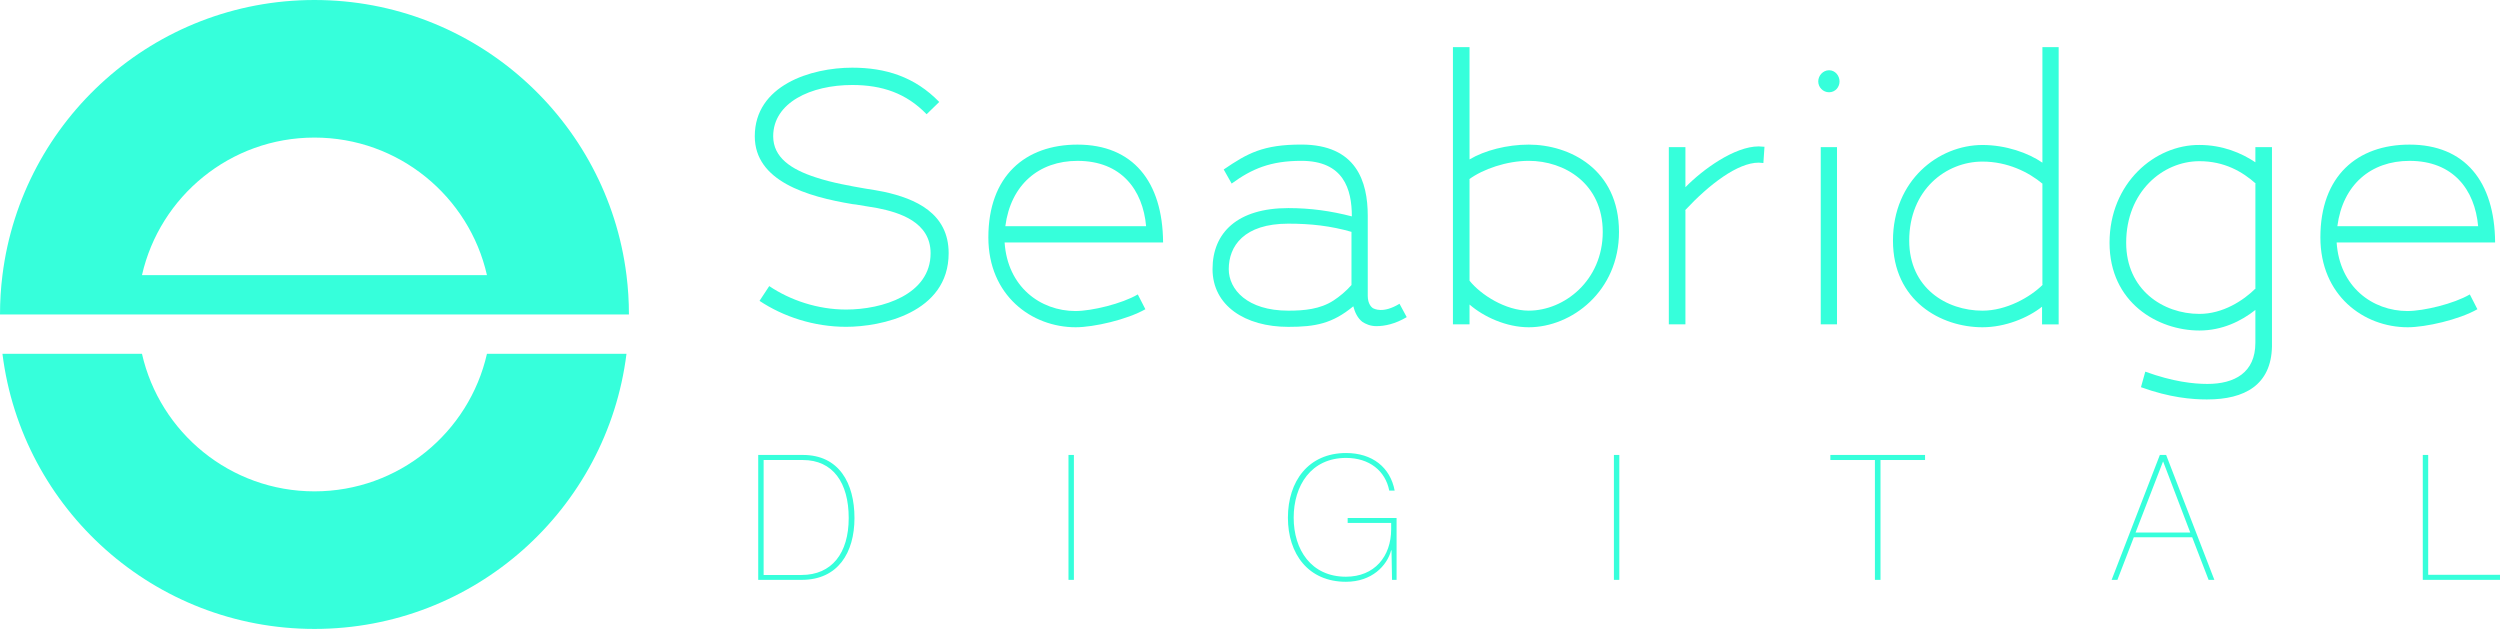 <?xml version="1.0" encoding="UTF-8"?>
<svg id="Layer_2" data-name="Layer 2" xmlns="http://www.w3.org/2000/svg" viewBox="0 0 1144.8 288">
  <defs>
    <style>
      .cls-1, .cls-2 {
        fill: #36ffdb;
      }

      .cls-2 {
        stroke-width: 0px;
      }
    </style>
  </defs>
  <g id="Layer_1-2" data-name="Layer 1">
    <g>
      <path class="cls-1" d="m286.88,126C278.03,54.96,217.43,0,144,0S9.97,54.96,1.12,126c-.74,5.9-1.12,11.9-1.12,18h288c0-6.1-.38-12.1-1.12-18Zm-221.87,0c8.18-36.08,40.44-63,78.99-63s70.81,26.92,78.99,63H65.01Zm157.98,36h63.89c-8.85,71.04-69.45,126-142.88,126S9.97,233.04,1.12,162h63.89c8.18,36.08,40.44,63,78.99,63s70.81-26.92,78.99-63Z"/>
      <g>
        <g>
          <path class="cls-2" d="m347.79,137.79l4.46-6.78c9.59,6.45,22.15,10.74,35.21,10.74,16.53,0,38.68-6.78,38.68-25.79,0-14.38-14.38-18.68-24.3-20.66l-9.92-1.65c-.5,0-.99-.17-1.49-.17-20.99-3.47-44.8-10.58-44.8-31.08,0-23.31,25.62-31.41,44.63-31.41,15.21,0,28.6,4.13,39.84,15.7l-5.79,5.62c-9.26-9.59-20.33-13.39-34.05-13.39-19.01,0-36.2,8.1-36.2,23.47,0,9.75,8.27,15.21,19.51,18.84,7.44,2.48,16.03,3.97,22.65,5.12,3.14.5,6.28.99,8.6,1.49,14.38,3.14,29.59,9.75,29.59,28.1,0,27.44-31.08,33.72-46.95,33.72-14.71,0-28.76-4.63-39.67-11.9Z"/>
          <path class="cls-2" d="m492.59,142.42c7.27,0,21.16-3.31,28.43-7.6l3.47,6.78c-8.43,4.79-23.64,8.26-31.9,8.26-20.17,0-40-14.55-40-41.16,0-28.1,16.86-42.48,40.83-42.48,25.29,0,39.01,16.86,39.18,44.8h-72.57c1.32,20.17,16.2,31.41,32.56,31.41Zm.83-68.76c-17.69,0-30.58,10.91-33.06,29.92h64.47c-1.49-16.7-11.41-29.92-31.41-29.92Z"/>
          <path class="cls-2" d="m619.04,99.11c0-12.56-3.8-25.46-23.14-25.46-14.05,0-22.65,3.64-31.9,10.41l-3.64-6.45c10.91-7.44,18.02-11.41,35.54-11.41,25.29,0,30.42,17.03,30.42,32.56v36.7c0,3.8,1.82,5.29,2.31,5.62.66.33,4.63,2.64,12.23-1.98l3.31,6.12c-5.29,3.14-10.08,4.13-13.88,4.13-2.81,0-4.96-.99-6.45-1.98-2.15-1.65-3.47-4.46-4.13-7.11-9.59,7.93-17.36,9.42-29.75,9.42-19.84,0-34.71-9.75-34.71-26.45s11.41-27.94,34.71-27.94c10.25,0,19.5,1.32,29.09,3.8Zm-29.09,3.31c-20.33,0-27.28,10.25-27.28,20.83,0,9.26,8.43,19.01,27.28,19.01,7.27,0,14.54-.66,20.66-4.63,2.81-1.82,5.79-4.3,8.26-7.11v-24.3h.17c-9.75-2.81-18.84-3.8-29.09-3.8Z"/>
          <path class="cls-2" d="m672.93,139.44v9.09h-7.6V21.59h7.6v51.41c6.94-4.13,17.19-6.78,27.11-6.78,18.68,0,41.33,11.24,41.33,40,0,27.11-21.65,43.64-41.33,43.64-10.25,0-20.66-4.79-27.11-10.41Zm-.17-57.36h.17v46.45c5.12,6.45,16.53,13.72,27.11,13.72,16.36,0,33.89-13.88,33.89-36.04s-17.52-32.56-33.89-32.56c-10.08,0-20.99,3.8-27.27,8.43Z"/>
          <path class="cls-2" d="m805.34,74.48c-9.59,0-22.65,9.92-33.72,21.82h.17v52.23h-7.6v-81.16h7.6v18.35c7.93-8.1,22.48-18.68,33.55-18.68.83,0,1.82.17,2.65.17l-.5,7.44c-.66,0-1.32-.17-2.15-.17Z"/>
          <path class="cls-2" d="m832.61,37.29c0-2.64,2.15-5.12,4.96-5.12s4.79,2.48,4.79,5.12-1.98,4.96-4.79,4.96-4.96-2.31-4.96-4.96Zm8.59,30.08v81.16h-7.44v-81.16h7.44Z"/>
          <path class="cls-2" d="m935.1,140.44c-6.45,5.12-16.86,9.42-27.28,9.42-19.01,0-40.99-12.07-40.99-39.67s20.83-43.8,40.99-43.8c10.74,0,20.99,3.64,27.44,8.1V21.59h7.44v126.95h-7.6v-8.1Zm-60.83-30.25c0,21.65,17.03,32.07,33.55,32.07,10.91,0,21.82-6.12,27.61-11.9h-.17v-46.12h.17c-6.45-5.46-16.2-10.25-27.61-10.25-16.7,0-33.55,12.89-33.55,36.2Z"/>
          <path class="cls-2" d="m1010.81,182.92c-7.11,0-17.19-.83-30.42-5.62l1.98-7.11c12.73,4.63,22.15,5.62,28.43,5.62,12.4,0,21.98-5.12,21.98-18.84v-15.04c-6.45,5.12-15.21,9.42-25.62,9.42-19.01,0-41.16-12.73-41.16-40.17s20.83-44.96,41.16-44.8c10.58,0,19.17,3.64,25.62,7.93v-6.94h7.6v91.24c-.33,17.69-12.56,24.3-29.59,24.3Zm-37.19-71.74c0,21.49,16.86,32.56,33.55,32.56,10.74,0,20.17-6.12,25.79-11.74h-.17v-47.94h.17c-6.12-5.45-14.38-10.25-25.79-10.25-16.86,0-33.55,14.05-33.55,37.36Z"/>
          <path class="cls-2" d="m1102.55,142.42c7.27,0,21.16-3.31,28.43-7.6l3.47,6.78c-8.43,4.79-23.64,8.26-31.9,8.26-20.17,0-40-14.55-40-41.16,0-28.1,16.86-42.48,40.83-42.48,25.29,0,39.01,16.86,39.18,44.8h-72.57c1.32,20.17,16.2,31.41,32.56,31.41Zm.83-68.76c-17.69,0-30.58,10.91-33.06,29.92h64.47c-1.49-16.7-11.41-29.92-31.41-29.92Z"/>
        </g>
        <g>
          <path class="cls-2" d="m347.2,208.33h20.48c16.56,0,23.6,12.96,23.6,28.88s-7.6,28.32-24.16,28.32h-19.92v-57.2Zm19.84,54.96c13.84,0,21.6-9.92,21.6-26.08s-7.2-26.56-21.04-26.56h-17.92v52.64h17.36Z"/>
          <path class="cls-2" d="m491.76,265.53h-2.48v-57.2h2.48v57.2Z"/>
          <path class="cls-2" d="m617.12,239.45v-2.24h22.4v28.32h-2.08l-.24-13.52h-.16c-1.92,7.04-8.8,14.4-20.72,14.4-17.2,0-26.56-12.72-26.56-29.36s9.36-29.6,26.64-29.6c12,0,20.24,6.56,22.24,17.2h-2.48c-1.76-9.04-9.12-14.96-19.76-14.96-16.08,0-24,12.72-24,27.36s8,27.04,23.92,27.04c13.04,0,20.72-9.2,20.72-21.76v-2.88h-19.92Z"/>
          <path class="cls-2" d="m741.52,265.53h-2.48v-57.2h2.48v57.2Z"/>
          <path class="cls-2" d="m858.56,265.53v-54.88h-20.4v-2.32h43.36v2.32h-20.4v54.88h-2.56Z"/>
          <path class="cls-2" d="m1003.84,246.01h-26.72l-7.52,19.52h-2.64l22.08-57.2h2.88l22.08,57.2h-2.64l-7.52-19.52Zm-25.92-2.16h25.04l-12.4-32.48h-.08l-12.56,32.48Z"/>
          <path class="cls-2" d="m1111.92,263.21h32.88v2.32h-35.36v-57.2h2.48v54.88Z"/>
        </g>
      </g>
    </g>
  </g>
</svg>